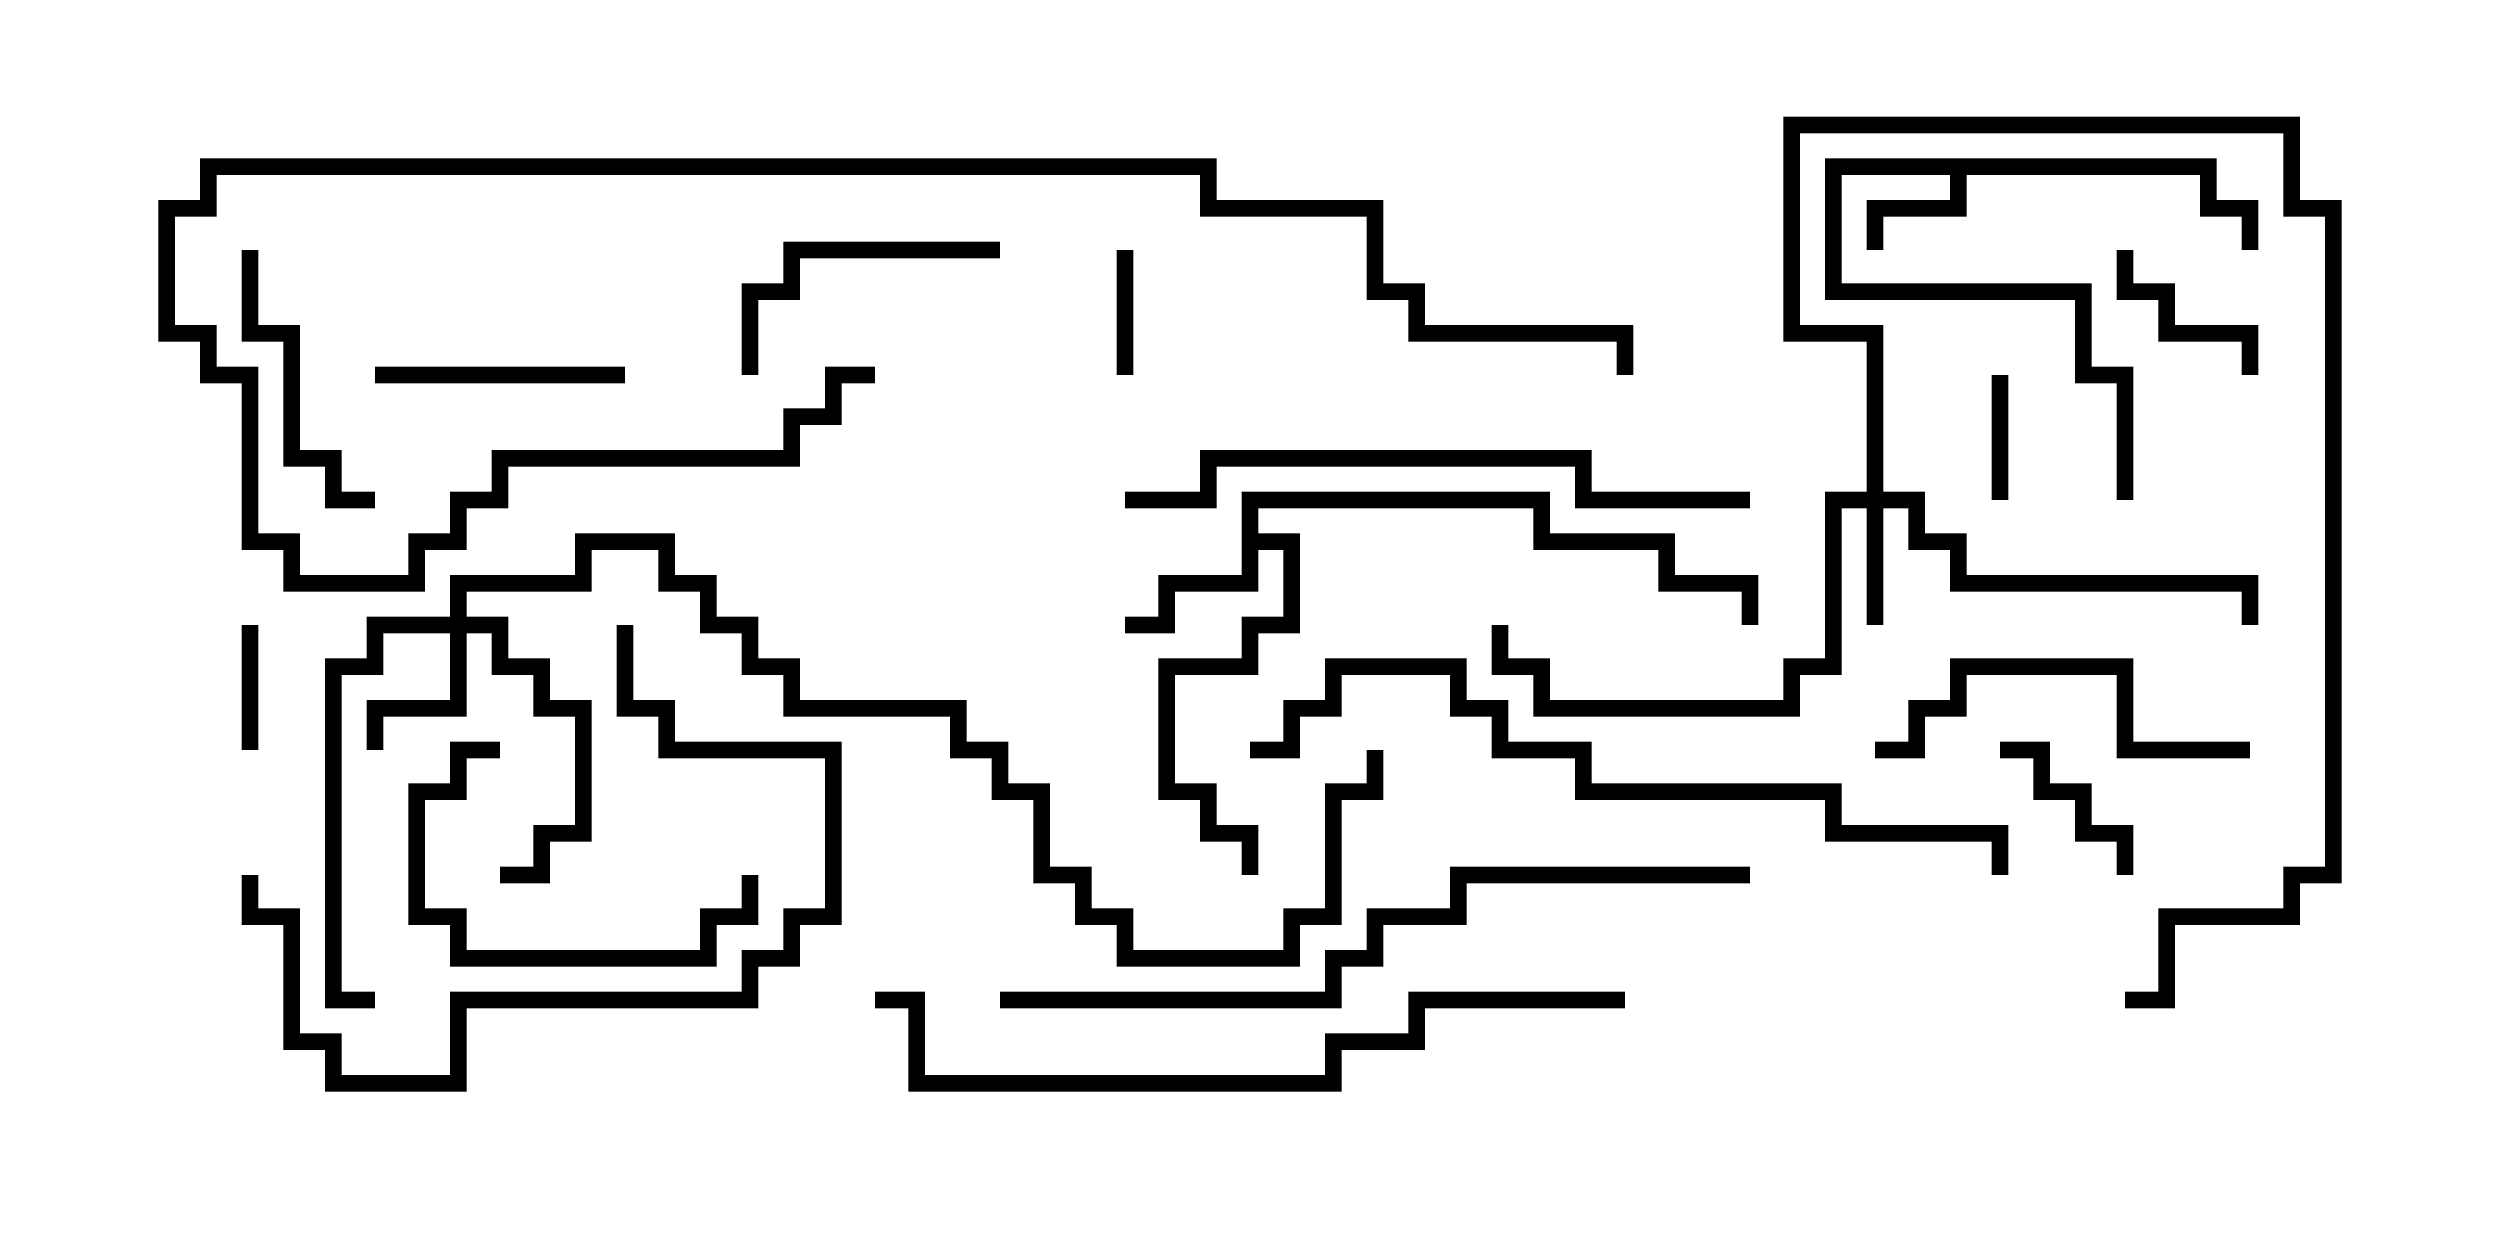 <svg version="1.1" width="30" height="15" xmlns="http://www.w3.org/2000/svg"><path d="M26.6,1.9L26.6,2.4L27.1,2.4L27.1,3L26.9,3L26.9,2.6L26.4,2.6L26.4,2.1L23.6,2.1L23.6,2.6L22.6,2.6L22.6,3L22.4,3L22.4,2.4L23.4,2.4L23.4,2.1L22.1,2.1L22.1,3.4L25.1,3.4L25.1,4.4L25.6,4.4L25.6,6L25.4,6L25.4,4.6L24.9,4.6L24.9,3.6L21.9,3.6L21.9,1.9z" stroke="none"/><path d="M14.9,5.9L18.6,5.9L18.6,6.4L20.1,6.4L20.1,6.9L21.1,6.9L21.1,7.5L20.9,7.5L20.9,7.1L19.9,7.1L19.9,6.6L18.4,6.6L18.4,6.1L15.1,6.1L15.1,6.4L15.6,6.4L15.6,7.6L15.1,7.6L15.1,8.1L14.1,8.1L14.1,9.4L14.6,9.4L14.6,9.9L15.1,9.9L15.1,10.5L14.9,10.5L14.9,10.1L14.4,10.1L14.4,9.6L13.9,9.6L13.9,7.9L14.9,7.9L14.9,7.4L15.4,7.4L15.4,6.6L15.1,6.6L15.1,7.1L14.1,7.1L14.1,7.6L13.5,7.6L13.5,7.4L13.9,7.4L13.9,6.9L14.9,6.9z" stroke="none"/><path d="M22.4,5.9L22.4,4.1L21.4,4.1L21.4,1.4L27.6,1.4L27.6,2.4L28.1,2.4L28.1,10.6L27.6,10.6L27.6,11.1L26.1,11.1L26.1,12.1L25.5,12.1L25.5,11.9L25.9,11.9L25.9,10.9L27.4,10.9L27.4,10.4L27.9,10.4L27.9,2.6L27.4,2.6L27.4,1.6L21.6,1.6L21.6,3.9L22.6,3.9L22.6,5.9L23.1,5.9L23.1,6.4L23.6,6.4L23.6,6.9L27.1,6.9L27.1,7.5L26.9,7.5L26.9,7.1L23.4,7.1L23.4,6.6L22.9,6.6L22.9,6.1L22.6,6.1L22.6,7.5L22.4,7.5L22.4,6.1L22.1,6.1L22.1,8.1L21.6,8.1L21.6,8.6L18.4,8.6L18.4,8.1L17.9,8.1L17.9,7.5L18.1,7.5L18.1,7.9L18.6,7.9L18.6,8.4L21.4,8.4L21.4,7.9L21.9,7.9L21.9,5.9z" stroke="none"/><path d="M5.4,7.4L5.4,6.9L6.9,6.9L6.9,6.4L8.1,6.4L8.1,6.9L8.6,6.9L8.6,7.4L9.1,7.4L9.1,7.9L9.6,7.9L9.6,8.4L11.6,8.4L11.6,8.9L12.1,8.9L12.1,9.4L12.6,9.4L12.6,10.4L13.1,10.4L13.1,10.9L13.6,10.9L13.6,11.4L15.4,11.4L15.4,10.9L15.9,10.9L15.9,9.4L16.4,9.4L16.4,9L16.6,9L16.6,9.6L16.1,9.6L16.1,11.1L15.6,11.1L15.6,11.6L13.4,11.6L13.4,11.1L12.9,11.1L12.9,10.6L12.4,10.6L12.4,9.6L11.9,9.6L11.9,9.1L11.4,9.1L11.4,8.6L9.4,8.6L9.4,8.1L8.9,8.1L8.9,7.6L8.4,7.6L8.4,7.1L7.9,7.1L7.9,6.6L7.1,6.6L7.1,7.1L5.6,7.1L5.6,7.4L6.1,7.4L6.1,7.9L6.6,7.9L6.6,8.4L7.1,8.4L7.1,10.1L6.6,10.1L6.6,10.6L6,10.6L6,10.4L6.4,10.4L6.4,9.9L6.9,9.9L6.9,8.6L6.4,8.6L6.4,8.1L5.9,8.1L5.9,7.6L5.6,7.6L5.6,8.6L4.6,8.6L4.6,9L4.4,9L4.4,8.4L5.4,8.4L5.4,7.6L4.6,7.6L4.6,8.1L4.1,8.1L4.1,11.9L4.5,11.9L4.5,12.1L3.9,12.1L3.9,7.9L4.4,7.9L4.4,7.4z" stroke="none"/><path d="M13.4,3L13.6,3L13.6,4.5L13.4,4.5z" stroke="none"/><path d="M2.9,7.5L3.1,7.5L3.1,9L2.9,9z" stroke="none"/><path d="M24.1,6L23.9,6L23.9,4.5L24.1,4.5z" stroke="none"/><path d="M25.6,10.5L25.4,10.5L25.4,10.1L24.9,10.1L24.9,9.6L24.4,9.6L24.4,9.1L24,9.1L24,8.9L24.6,8.9L24.6,9.4L25.1,9.4L25.1,9.9L25.6,9.9z" stroke="none"/><path d="M25.4,3L25.6,3L25.6,3.4L26.1,3.4L26.1,3.9L27.1,3.9L27.1,4.5L26.9,4.5L26.9,4.1L25.9,4.1L25.9,3.6L25.4,3.6z" stroke="none"/><path d="M4.5,4.6L4.5,4.4L7.5,4.4L7.5,4.6z" stroke="none"/><path d="M4.5,5.9L4.5,6.1L3.9,6.1L3.9,5.6L3.4,5.6L3.4,4.1L2.9,4.1L2.9,3L3.1,3L3.1,3.9L3.6,3.9L3.6,5.4L4.1,5.4L4.1,5.9z" stroke="none"/><path d="M6,8.9L6,9.1L5.6,9.1L5.6,9.6L5.1,9.6L5.1,10.9L5.6,10.9L5.6,11.4L8.4,11.4L8.4,10.9L8.9,10.9L8.9,10.5L9.1,10.5L9.1,11.1L8.6,11.1L8.6,11.6L5.4,11.6L5.4,11.1L4.9,11.1L4.9,9.4L5.4,9.4L5.4,8.9z" stroke="none"/><path d="M12,2.9L12,3.1L9.6,3.1L9.6,3.6L9.1,3.6L9.1,4.5L8.9,4.5L8.9,3.4L9.4,3.4L9.4,2.9z" stroke="none"/><path d="M27,8.9L27,9.1L25.4,9.1L25.4,8.1L23.6,8.1L23.6,8.6L23.1,8.6L23.1,9.1L22.5,9.1L22.5,8.9L22.9,8.9L22.9,8.4L23.4,8.4L23.4,7.9L25.6,7.9L25.6,8.9z" stroke="none"/><path d="M7.4,7.5L7.6,7.5L7.6,8.4L8.1,8.4L8.1,8.9L10.1,8.9L10.1,11.1L9.6,11.1L9.6,11.6L9.1,11.6L9.1,12.1L5.6,12.1L5.6,13.1L3.9,13.1L3.9,12.6L3.4,12.6L3.4,11.1L2.9,11.1L2.9,10.5L3.1,10.5L3.1,10.9L3.6,10.9L3.6,12.4L4.1,12.4L4.1,12.9L5.4,12.9L5.4,11.9L8.9,11.9L8.9,11.4L9.4,11.4L9.4,10.9L9.9,10.9L9.9,9.1L7.9,9.1L7.9,8.6L7.4,8.6z" stroke="none"/><path d="M21,5.9L21,6.1L18.9,6.1L18.9,5.6L14.6,5.6L14.6,6.1L13.5,6.1L13.5,5.9L14.4,5.9L14.4,5.4L19.1,5.4L19.1,5.9z" stroke="none"/><path d="M10.5,12.1L10.5,11.9L11.1,11.9L11.1,12.9L15.9,12.9L15.9,12.4L16.9,12.4L16.9,11.9L19.5,11.9L19.5,12.1L17.1,12.1L17.1,12.6L16.1,12.6L16.1,13.1L10.9,13.1L10.9,12.1z" stroke="none"/><path d="M10.5,4.4L10.5,4.6L10.1,4.6L10.1,5.1L9.6,5.1L9.6,5.6L6.1,5.6L6.1,6.1L5.6,6.1L5.6,6.6L5.1,6.6L5.1,7.1L3.4,7.1L3.4,6.6L2.9,6.6L2.9,4.6L2.4,4.6L2.4,4.1L1.9,4.1L1.9,2.4L2.4,2.4L2.4,1.9L14.6,1.9L14.6,2.4L16.6,2.4L16.6,3.4L17.1,3.4L17.1,3.9L19.6,3.9L19.6,4.5L19.4,4.5L19.4,4.1L16.9,4.1L16.9,3.6L16.4,3.6L16.4,2.6L14.4,2.6L14.4,2.1L2.6,2.1L2.6,2.6L2.1,2.6L2.1,3.9L2.6,3.9L2.6,4.4L3.1,4.4L3.1,6.4L3.6,6.4L3.6,6.9L4.9,6.9L4.9,6.4L5.4,6.4L5.4,5.9L5.9,5.9L5.9,5.4L9.4,5.4L9.4,4.9L9.9,4.9L9.9,4.4z" stroke="none"/><path d="M21,10.4L21,10.6L17.6,10.6L17.6,11.1L16.6,11.1L16.6,11.6L16.1,11.6L16.1,12.1L12,12.1L12,11.9L15.9,11.9L15.9,11.4L16.4,11.4L16.4,10.9L17.4,10.9L17.4,10.4z" stroke="none"/><path d="M15,9.1L15,8.9L15.4,8.9L15.4,8.4L15.9,8.4L15.9,7.9L17.6,7.9L17.6,8.4L18.1,8.4L18.1,8.9L19.1,8.9L19.1,9.4L22.1,9.4L22.1,9.9L24.1,9.9L24.1,10.5L23.9,10.5L23.9,10.1L21.9,10.1L21.9,9.6L18.9,9.6L18.9,9.1L17.9,9.1L17.9,8.6L17.4,8.6L17.4,8.1L16.1,8.1L16.1,8.6L15.6,8.6L15.6,9.1z" stroke="none"/></svg>
